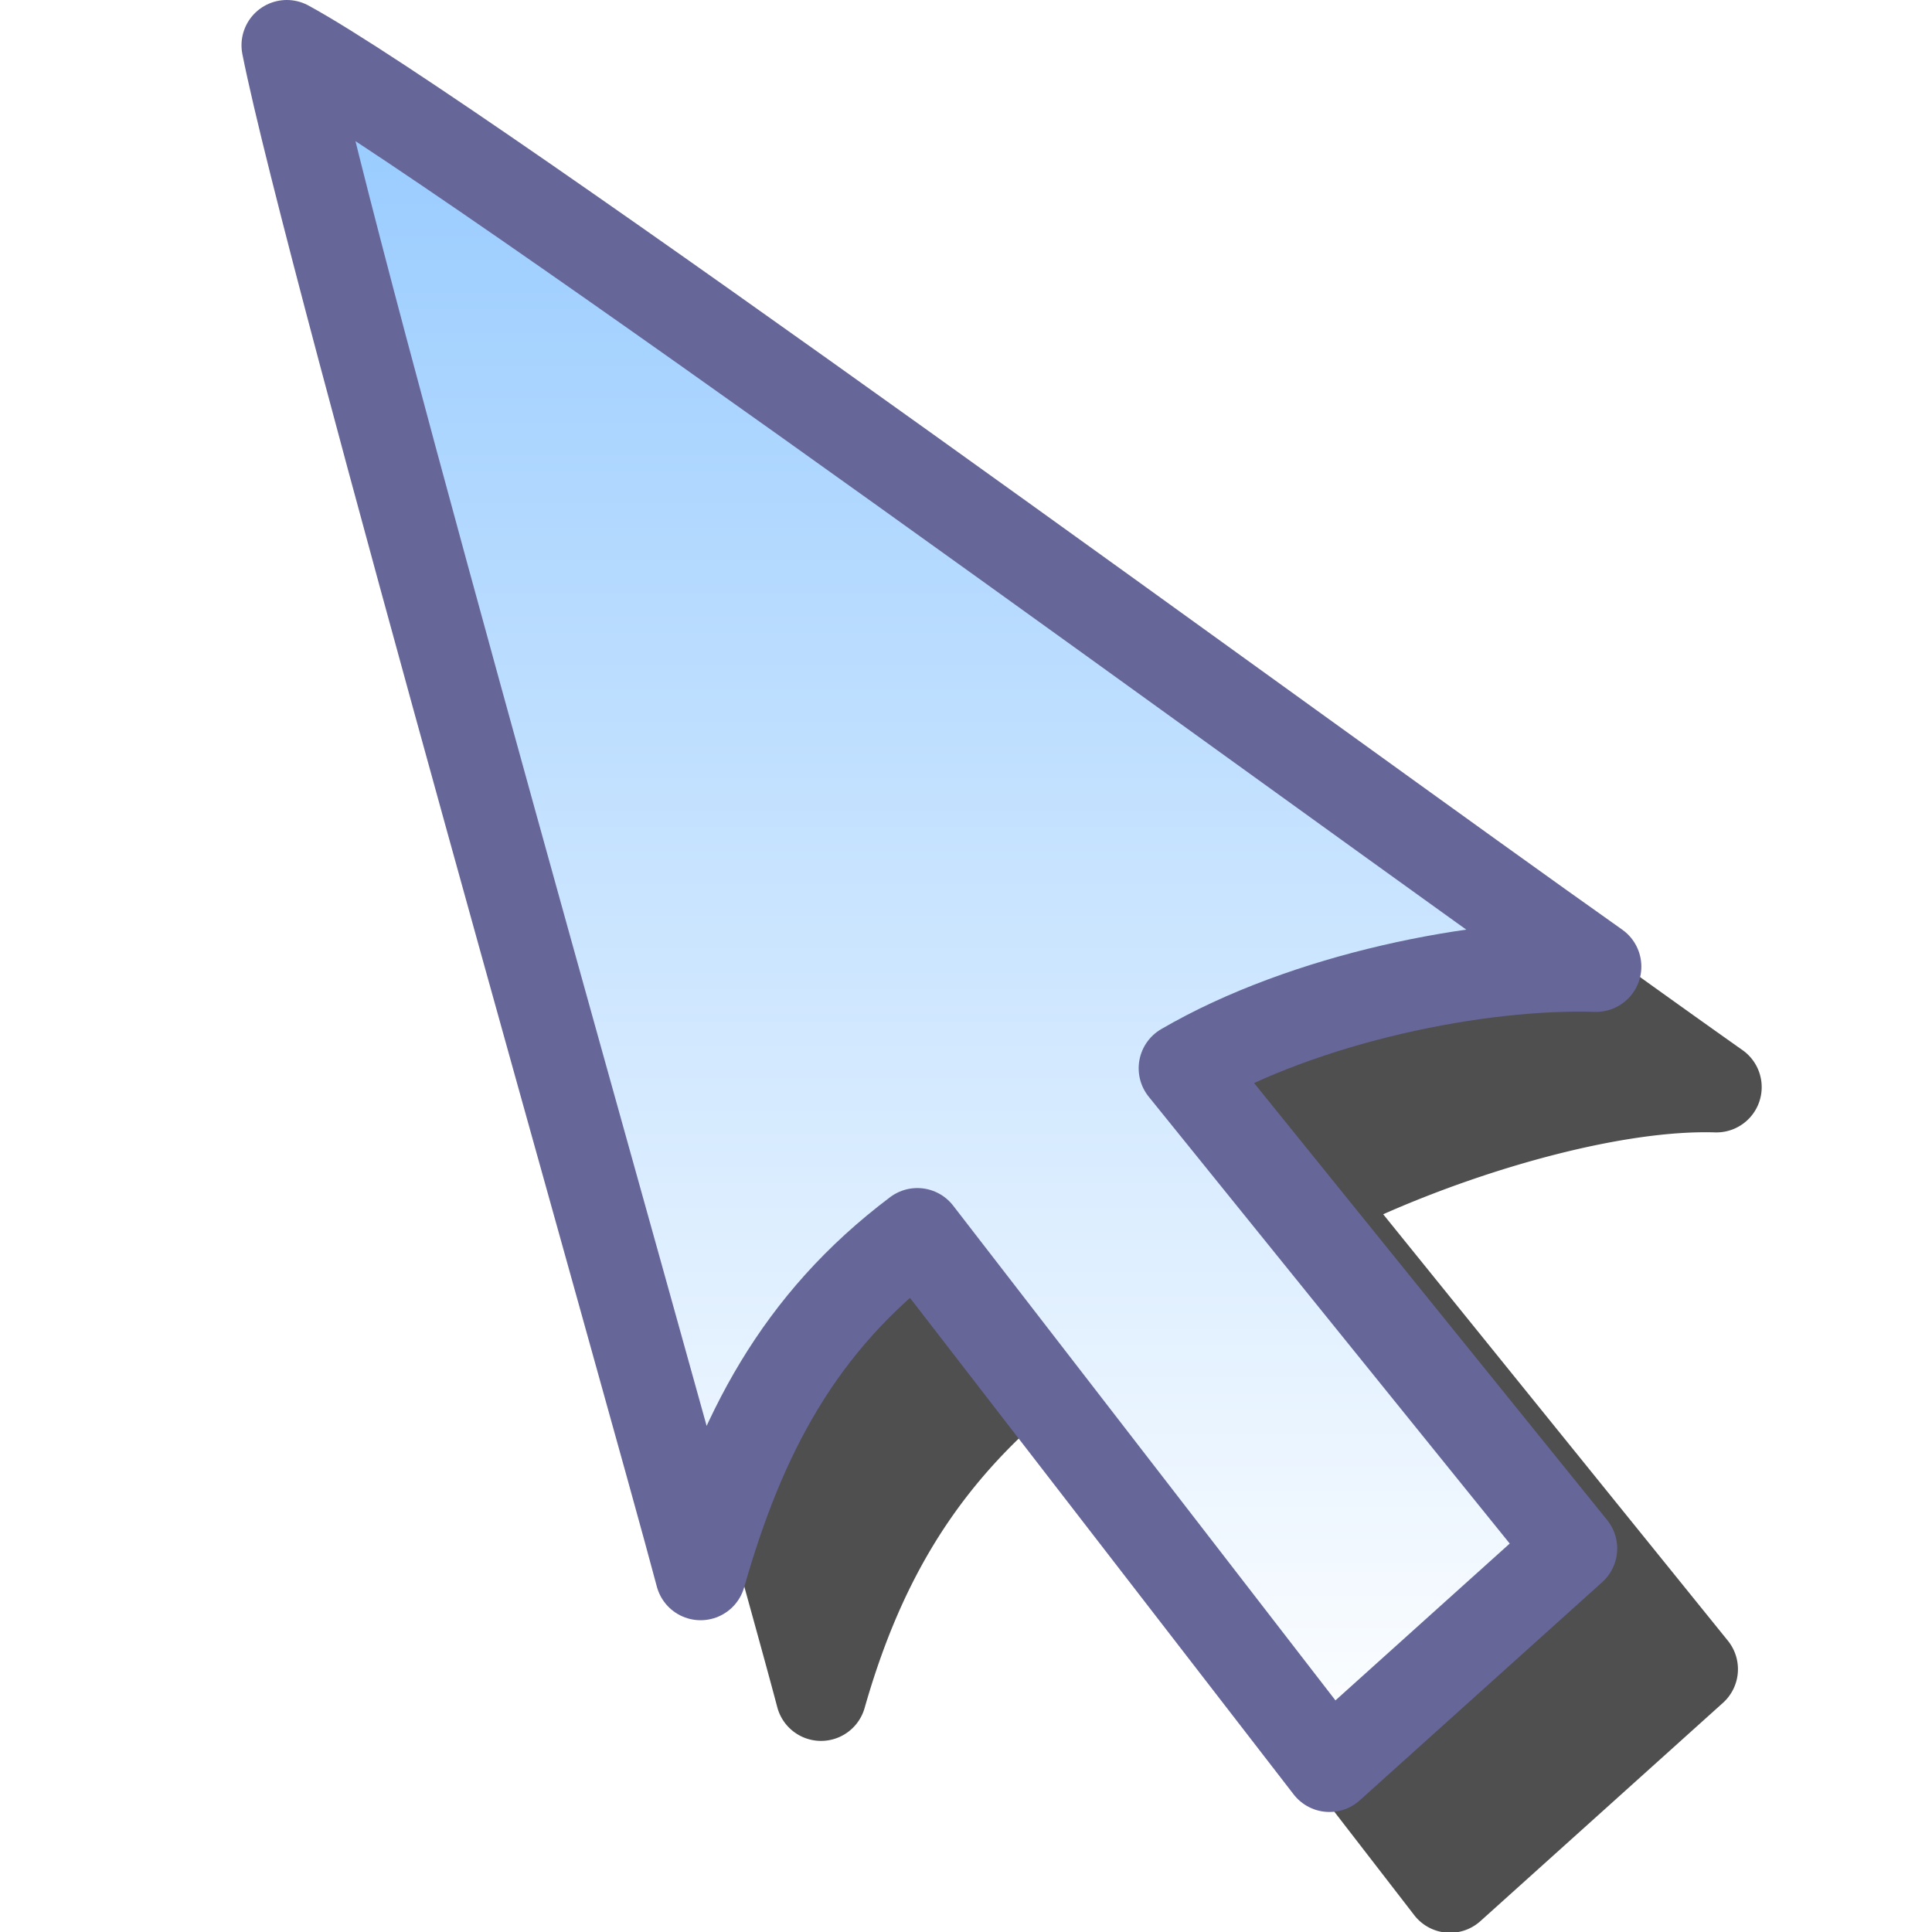 <?xml version="1.0" encoding="UTF-8" standalone="no"?>
<svg
   width="16"
   height="16"
   viewBox="0 0 16 16"
   version="1.1"
   id="svg8"
   inkscape:version="1.3.2 (1:1.3.2+202311252150+091e20ef0f)"
   sodipodi:docname="locate.svg"
   inkscape:export-filename="edit-select.png"
   inkscape:export-xdpi="6"
   inkscape:export-ydpi="6"
   xmlns:inkscape="http://www.inkscape.org/namespaces/inkscape"
   xmlns:sodipodi="http://sodipodi.sourceforge.net/DTD/sodipodi-0.dtd"
   xmlns:xlink="http://www.w3.org/1999/xlink"
   xmlns="http://www.w3.org/2000/svg"
   xmlns:svg="http://www.w3.org/2000/svg"
   xmlns:rdf="http://www.w3.org/1999/02/22-rdf-syntax-ns#"
   xmlns:cc="http://creativecommons.org/ns#">
  <defs
     id="defs2">
    <linearGradient
       id="linearGradient1304"
       inkscape:collect="always">
      <stop
         id="stop1300"
         offset="0"
         style="stop-color:#99ccff;stop-opacity:1" />
      <stop
         id="stop1302"
         offset="1"
         style="stop-color:#ffffff;stop-opacity:1" />
    </linearGradient>
    <linearGradient
       gradientTransform="matrix(-0.026,0,0,0.025,5.8,-3.8)"
       gradientUnits="userSpaceOnUse"
       id="gradient0"
       spreadMethod="pad"
       x1="-819.2"
       x2="819.2">
      <stop
         offset="0.0"
         stop-color="#666699"
         id="stop44" />
      <stop
         offset="1.0"
         stop-color="#9999cc"
         id="stop46" />
    </linearGradient>
    <linearGradient
       gradientTransform="matrix(-0.025,0,0,0.024,5.45,-3.75)"
       gradientUnits="userSpaceOnUse"
       id="gradient1"
       spreadMethod="pad"
       x1="-819.2"
       x2="819.2">
      <stop
         offset="0.0"
         stop-color="#9999cc"
         id="stop49" />
      <stop
         offset="1.0"
         stop-color="#eeeeee"
         id="stop51" />
    </linearGradient>
    <linearGradient
       gradientTransform="matrix(0,0.021,0.007,0,20.25,-1.15)"
       gradientUnits="userSpaceOnUse"
       id="gradient2"
       spreadMethod="pad"
       x1="-819.2"
       x2="819.2">
      <stop
         offset="0.0"
         stop-color="#6666cc"
         id="stop54" />
      <stop
         offset="1.0"
         stop-color="#aaaaaa"
         id="stop56" />
    </linearGradient>
    <linearGradient
       gradientTransform="matrix(0,0.006,0.025,0,5.7,-19.3)"
       gradientUnits="userSpaceOnUse"
       id="gradient3"
       spreadMethod="pad"
       x1="-819.2"
       x2="819.2">
      <stop
         offset="0.0"
         stop-color="#9999cc"
         id="stop59" />
      <stop
         offset="1.0"
         stop-color="#ffffff"
         id="stop61" />
    </linearGradient>
    <linearGradient
       gradientTransform="matrix(-0.014,-0.002,-5e-4,0.005,3.6,4.8)"
       gradientUnits="userSpaceOnUse"
       id="gradient4"
       spreadMethod="pad"
       x1="-819.2"
       x2="819.2">
      <stop
         offset="0.0"
         stop-color="#9999cc"
         id="stop64" />
      <stop
         offset="1.0"
         stop-color="#9999cc"
         id="stop66" />
    </linearGradient>
    <linearGradient
       gradientTransform="matrix(0,0.012,0.02,0,-9.8,17.55)"
       gradientUnits="userSpaceOnUse"
       id="gradient5"
       spreadMethod="pad"
       x1="-819.2"
       x2="819.2">
      <stop
         offset="0.0"
         stop-color="#9999cc"
         id="stop69" />
      <stop
         offset="1.0"
         stop-color="#666699"
         id="stop71" />
    </linearGradient>
    <radialGradient
       cx="0"
       cy="0"
       gradientTransform="matrix(0.031,0,0,0.031,-18.9,15.05)"
       gradientUnits="userSpaceOnUse"
       id="gradient6"
       r="819.2"
       spreadMethod="pad">
      <stop
         offset="0.0"
         stop-color="#ffffff"
         id="stop74" />
      <stop
         offset="0.282"
         stop-color="#dddddd"
         id="stop76" />
      <stop
         offset="1.0"
         stop-color="#9999cc"
         id="stop78" />
    </radialGradient>
    <linearGradient
       gradientTransform="matrix(-0.006,-0.006,-0.007,0.007,-4.7,15.05)"
       gradientUnits="userSpaceOnUse"
       id="gradient7"
       spreadMethod="pad"
       x1="-819.2"
       x2="819.2">
      <stop
         offset="0.0"
         stop-color="#666699"
         id="stop81" />
      <stop
         offset="1.0"
         stop-color="#9999cc"
         id="stop83" />
    </linearGradient>
    <linearGradient
       gradientTransform="matrix(-0.003,0.011,0.008,0.002,-5.4,13.15)"
       gradientUnits="userSpaceOnUse"
       id="gradient8"
       spreadMethod="pad"
       x1="-819.2"
       x2="819.2">
      <stop
         offset="0.0"
         stop-color="#333399"
         id="stop86" />
      <stop
         offset="0.275"
         stop-color="#6666cc"
         id="stop88" />
      <stop
         offset="1.0"
         stop-color="#999999"
         id="stop90" />
    </linearGradient>
    <linearGradient
       gradientTransform="matrix(-0.018,-0.017,-0.019,0.02,-7.75,-5.65)"
       gradientUnits="userSpaceOnUse"
       id="gradient9"
       spreadMethod="pad"
       x1="-819.2"
       x2="819.2">
      <stop
         offset="0.0"
         stop-color="#6666cc"
         id="stop93" />
      <stop
         offset="1.0"
         stop-color="#999999"
         id="stop95" />
    </linearGradient>
    <radialGradient
       cx="0"
       cy="0"
       gradientTransform="matrix(0.04,0,0,0.04,-8,-21.4)"
       gradientUnits="userSpaceOnUse"
       id="gradient10"
       r="819.2"
       spreadMethod="pad">
      <stop
         offset="0.0"
         stop-color="#ccffff"
         id="stop98" />
      <stop
         offset="0.094"
         stop-color="#ccffff"
         id="stop100" />
      <stop
         offset="1.0"
         stop-color="#0099ff"
         id="stop102" />
    </radialGradient>
    <linearGradient
       gradientTransform="matrix(-0.012,-0.012,-0.018,0.019,-5.5,-4.6)"
       gradientUnits="userSpaceOnUse"
       id="gradient11"
       spreadMethod="pad"
       x1="-819.2"
       x2="819.2">
      <stop
         offset="0.0"
         stop-color="#9999cc"
         id="stop105" />
      <stop
         offset="1.0"
         stop-color="#ffffff"
         id="stop107" />
    </linearGradient>
    <linearGradient
       gradientTransform="matrix(-0.014,0.007,9e-4,0.002,-5.55,5.7)"
       gradientUnits="userSpaceOnUse"
       id="gradient12"
       spreadMethod="pad"
       x1="-819.2"
       x2="819.2">
      <stop
         offset="0.0"
         stop-color="#6666cc"
         id="stop110" />
      <stop
         offset="0.078"
         stop-color="#9999cc"
         id="stop112" />
      <stop
         offset="1.0"
         stop-color="#ffffff"
         id="stop114" />
    </linearGradient>
    <linearGradient
       gradientTransform="matrix(-0.002,0.006,0.005,0.002,-7.85,15.65)"
       gradientUnits="userSpaceOnUse"
       id="gradient13"
       spreadMethod="pad"
       x1="-819.2"
       x2="819.2">
      <stop
         offset="0.0"
         stop-color="#9999cc"
         id="stop117" />
      <stop
         offset="1.0"
         stop-color="#eeeeee"
         id="stop119" />
    </linearGradient>
    <filter
       style="color-interpolation-filters:sRGB"
       inkscape:label="Drop Shadow"
       id="filter1088">
      <feFlood
         flood-opacity="1"
         flood-color="rgb(0,0,0)"
         result="flood"
         id="feFlood1078" />
      <feComposite
         in="flood"
         in2="SourceGraphic"
         operator="in"
         result="composite1"
         id="feComposite1080" />
      <feGaussianBlur
         in="composite1"
         stdDeviation="0.2"
         result="blur"
         id="feGaussianBlur1082" />
      <feOffset
         dx="0.2"
         dy="0.2"
         result="offset"
         id="feOffset1084" />
      <feComposite
         in="SourceGraphic"
         in2="offset"
         operator="over"
         result="composite2"
         id="feComposite1086" />
    </filter>
    <filter
       id="filter1023"
       inkscape:label="Drop Shadow"
       style="color-interpolation-filters:sRGB">
      <feFlood
         id="feFlood1013"
         result="flood"
         flood-color="rgb(0,0,0)"
         flood-opacity="1" />
      <feComposite
         id="feComposite1015"
         result="composite1"
         operator="in"
         in2="SourceGraphic"
         in="flood" />
      <feGaussianBlur
         id="feGaussianBlur1017"
         result="blur"
         stdDeviation="0.3"
         in="composite1" />
      <feOffset
         id="feOffset1019"
         result="offset"
         dy="0.3"
         dx="0.3" />
      <feComposite
         id="feComposite1021"
         result="composite2"
         operator="over"
         in2="offset"
         in="SourceGraphic" />
    </filter>
    <linearGradient
       x2="819.2"
       x1="-819.2"
       spreadMethod="pad"
       id="gradient0-3"
       gradientUnits="userSpaceOnUse"
       gradientTransform="matrix(-0.023,0,0,0.022,41.103,20.165)">
      <stop
         id="stop44-6"
         stop-color="#666699"
         offset="0.0" />
      <stop
         id="stop46-7"
         stop-color="#9999cc"
         offset="1.0" />
    </linearGradient>
    <linearGradient
       x2="819.2"
       x1="-819.2"
       spreadMethod="pad"
       id="gradient1-5"
       gradientUnits="userSpaceOnUse"
       gradientTransform="matrix(-0.022,0,0,0.021,40.799,20.209)">
      <stop
         id="stop49-3"
         stop-color="#9999cc"
         offset="0.0" />
      <stop
         id="stop51-5"
         stop-color="#eeeeee"
         offset="1.0" />
    </linearGradient>
    <linearGradient
       x2="819.2"
       x1="-819.2"
       spreadMethod="pad"
       id="gradient2-6"
       gradientUnits="userSpaceOnUse"
       gradientTransform="matrix(0,0.018,0.006,0,53.673,22.47)">
      <stop
         id="stop54-2"
         stop-color="#6666cc"
         offset="0.0" />
      <stop
         id="stop56-9"
         stop-color="#aaaaaa"
         offset="1.0" />
    </linearGradient>
    <linearGradient
       x2="819.2"
       x1="-819.2"
       spreadMethod="pad"
       id="gradient3-1"
       gradientUnits="userSpaceOnUse"
       gradientTransform="matrix(0,0.005,0.022,0,41.016,6.683)">
      <stop
         id="stop59-2"
         stop-color="#9999cc"
         offset="0.0" />
      <stop
         id="stop61-7"
         stop-color="#ffffff"
         offset="1.0" />
    </linearGradient>
    <linearGradient
       x2="819.2"
       x1="-819.2"
       spreadMethod="pad"
       id="gradient4-0"
       gradientUnits="userSpaceOnUse"
       gradientTransform="matrix(-0.013,-0.001,-4.3492219e-4,0.004,39.19,27.646)">
      <stop
         id="stop64-9"
         stop-color="#9999cc"
         offset="0.0" />
      <stop
         id="stop66-3"
         stop-color="#9999cc"
         offset="1.0" />
    </linearGradient>
    <linearGradient
       x2="819.2"
       x1="-819.2"
       spreadMethod="pad"
       id="gradient5-6"
       gradientUnits="userSpaceOnUse"
       gradientTransform="matrix(0,0.01,0.018,0,27.534,38.736)">
      <stop
         id="stop69-0"
         stop-color="#9999cc"
         offset="0.0" />
      <stop
         id="stop71-6"
         stop-color="#666699"
         offset="1.0" />
    </linearGradient>
    <radialGradient
       spreadMethod="pad"
       r="819.2"
       id="gradient6-2"
       gradientUnits="userSpaceOnUse"
       gradientTransform="matrix(0.027,0,0,0.027,19.618,36.562)"
       cy="0"
       cx="0">
      <stop
         id="stop74-6"
         stop-color="#ffffff"
         offset="0.0" />
      <stop
         id="stop76-1"
         stop-color="#dddddd"
         offset="0.282" />
      <stop
         id="stop78-8"
         stop-color="#9999cc"
         offset="1.0" />
    </radialGradient>
    <linearGradient
       x2="819.2"
       x1="-819.2"
       spreadMethod="pad"
       id="gradient7-7"
       gradientUnits="userSpaceOnUse"
       gradientTransform="matrix(-0.005,-0.005,-0.006,0.006,31.97,36.562)">
      <stop
         id="stop81-9"
         stop-color="#666699"
         offset="0.0" />
      <stop
         id="stop83-2"
         stop-color="#9999cc"
         offset="1.0" />
    </linearGradient>
    <linearGradient
       x2="819.2"
       x1="-819.2"
       spreadMethod="pad"
       id="gradient8-0"
       gradientUnits="userSpaceOnUse"
       gradientTransform="matrix(-0.002,0.009,0.007,0.002,31.361,34.909)">
      <stop
         id="stop86-2"
         stop-color="#333399"
         offset="0.0" />
      <stop
         id="stop88-3"
         stop-color="#6666cc"
         offset="0.275" />
      <stop
         id="stop90-7"
         stop-color="#999999"
         offset="1.0" />
    </linearGradient>
    <linearGradient
       x2="819.2"
       x1="-819.2"
       spreadMethod="pad"
       id="gradient9-5"
       gradientUnits="userSpaceOnUse"
       gradientTransform="matrix(-0.015,-0.015,-0.017,0.017,29.317,18.556)">
      <stop
         id="stop93-9"
         stop-color="#6666cc"
         offset="0.0" />
      <stop
         id="stop95-2"
         stop-color="#999999"
         offset="1.0" />
    </linearGradient>
    <radialGradient
       spreadMethod="pad"
       r="819.2"
       id="gradient10-2"
       gradientUnits="userSpaceOnUse"
       gradientTransform="matrix(0.035,0,0,0.035,29.1,4.856)"
       cy="0"
       cx="0">
      <stop
         id="stop98-8"
         stop-color="#ccffff"
         offset="0.0" />
      <stop
         id="stop100-9"
         stop-color="#ccffff"
         offset="0.094" />
      <stop
         id="stop102-7"
         stop-color="#0099ff"
         offset="1.0" />
    </radialGradient>
    <linearGradient
       x2="819.2"
       x1="-819.2"
       spreadMethod="pad"
       id="gradient11-3"
       gradientUnits="userSpaceOnUse"
       gradientTransform="matrix(-0.011,-0.01,-0.016,0.016,31.274,19.469)">
      <stop
         id="stop105-6"
         stop-color="#9999cc"
         offset="0.0" />
      <stop
         id="stop107-1"
         stop-color="#ffffff"
         offset="1.0" />
    </linearGradient>
    <linearGradient
       x2="819.2"
       x1="-819.2"
       spreadMethod="pad"
       id="gradient12-2"
       gradientUnits="userSpaceOnUse"
       gradientTransform="matrix(-0.012,0.007,7.8285995e-4,0.002,31.231,28.429)">
      <stop
         id="stop110-9"
         stop-color="#6666cc"
         offset="0.0" />
      <stop
         id="stop112-3"
         stop-color="#9999cc"
         offset="0.078" />
      <stop
         id="stop114-1"
         stop-color="#ffffff"
         offset="1.0" />
    </linearGradient>
    <linearGradient
       x2="819.2"
       x1="-819.2"
       spreadMethod="pad"
       id="gradient13-9"
       gradientUnits="userSpaceOnUse"
       gradientTransform="matrix(-0.002,0.005,0.004,0.001,29.23,37.084)">
      <stop
         id="stop117-4"
         stop-color="#9999cc"
         offset="0.0" />
      <stop
         id="stop119-7"
         stop-color="#eeeeee"
         offset="1.0" />
    </linearGradient>
    <filter
       style="color-interpolation-filters:sRGB"
       inkscape:label="Drop Shadow"
       id="filter1059">
      <feFlood
         flood-opacity="1"
         flood-color="rgb(0,0,0)"
         result="flood"
         id="feFlood1049" />
      <feComposite
         in="flood"
         in2="SourceGraphic"
         operator="in"
         result="composite1"
         id="feComposite1051" />
      <feGaussianBlur
         in="composite1"
         stdDeviation="0.3"
         result="blur"
         id="feGaussianBlur1053" />
      <feOffset
         dx="0.3"
         dy="0.3"
         result="offset"
         id="feOffset1055" />
      <feComposite
         in="SourceGraphic"
         in2="offset"
         operator="over"
         result="composite2"
         id="feComposite1057" />
    </filter>
    <linearGradient
       x2="819.2"
       x1="-819.2"
       spreadMethod="pad"
       id="gradient0-36"
       gradientUnits="userSpaceOnUse"
       gradientTransform="matrix(0,0.029,0.042,0,32.396,29.499)">
      <stop
         id="stop48"
         stop-color="#666699"
         offset="0.0" />
      <stop
         id="stop50"
         stop-color="#333366"
         offset="1.0" />
    </linearGradient>
    <linearGradient
       x2="819.2"
       x1="-819.2"
       spreadMethod="pad"
       id="gradient1-7"
       gradientUnits="userSpaceOnUse"
       gradientTransform="matrix(-0.013,-0.013,-0.008,0.009,16.4,5.4)">
      <stop
         id="stop53"
         stop-color="#9999cc"
         offset="0.0" />
      <stop
         id="stop55"
         stop-color="#ccccff"
         offset="0.271" />
      <stop
         id="stop57"
         stop-color="#9999ff"
         offset="0.482" />
      <stop
         id="stop59-5"
         stop-color="#ccccff"
         offset="1.0" />
    </linearGradient>
    <radialGradient
       spreadMethod="pad"
       r="819.2"
       id="gradient2-3"
       gradientUnits="userSpaceOnUse"
       gradientTransform="matrix(0.066,0,0,0.066,29.65,15.45)"
       cy="0"
       cx="0">
      <stop
         id="stop62"
         stop-color="#eeeeee"
         offset="0.0" />
      <stop
         id="stop64-5"
         stop-color="#9999ff"
         offset="0.408" />
      <stop
         id="stop66-6"
         stop-color="#6666cc"
         offset="1.0" />
    </radialGradient>
    <radialGradient
       spreadMethod="pad"
       r="819.2"
       id="gradient3-2"
       gradientUnits="userSpaceOnUse"
       gradientTransform="matrix(0.006,0,0,0.006,46.1,15.9)"
       cy="0"
       cx="0">
      <stop
         id="stop69-9"
         stop-color="#99ccff"
         offset="0.0" />
      <stop
         id="stop71-1"
         stop-color="#0099ff"
         offset="0.525" />
      <stop
         id="stop73"
         stop-color="#003399"
         offset="1.0" />
    </radialGradient>
    <linearGradient
       x2="819.2"
       x1="-819.2"
       spreadMethod="pad"
       id="gradient4-2"
       gradientUnits="userSpaceOnUse"
       gradientTransform="matrix(0.007,0,0,-0.003,46.3,16)">
      <stop
         id="stop76-7"
         stop-color="#6666cc"
         offset="0.0" />
      <stop
         id="stop78-0"
         stop-color="#9999ff"
         offset="0.369" />
      <stop
         id="stop80"
         stop-color="#ccccff"
         offset="0.792" />
      <stop
         id="stop82"
         stop-color="#ffffff"
         offset="1.0" />
    </linearGradient>
    <linearGradient
       x2="819.2"
       x1="-819.2"
       spreadMethod="pad"
       id="gradient5-9"
       gradientUnits="userSpaceOnUse"
       gradientTransform="matrix(0.006,0,0,-0.004,41.8,21.75)">
      <stop
         id="stop85"
         stop-color="#6666cc"
         offset="0.0" />
      <stop
         id="stop87"
         stop-color="#9999ff"
         offset="0.522" />
      <stop
         id="stop89"
         stop-color="#ccccff"
         offset="0.773" />
      <stop
         id="stop91"
         stop-color="#ffffff"
         offset="1.0" />
    </linearGradient>
    <radialGradient
       spreadMethod="pad"
       r="819.2"
       id="gradient6-3"
       gradientUnits="userSpaceOnUse"
       gradientTransform="matrix(0.007,0,0,0.007,40.65,21.25)"
       cy="0"
       cx="0">
      <stop
         id="stop94"
         stop-color="#ff9933"
         offset="0.0" />
      <stop
         id="stop96"
         stop-color="#ff3300"
         offset="0.435" />
      <stop
         id="stop98-6"
         stop-color="#660000"
         offset="1.0" />
    </radialGradient>
    <linearGradient
       x2="819.2"
       x1="-819.2"
       spreadMethod="pad"
       id="gradient7-0"
       gradientUnits="userSpaceOnUse"
       gradientTransform="matrix(0.006,0,0,-0.003,55.5,18.6)">
      <stop
         id="stop101"
         stop-color="#6666cc"
         offset="0.0" />
      <stop
         id="stop103"
         stop-color="#9999ff"
         offset="0.329" />
      <stop
         id="stop105-62"
         stop-color="#ccccff"
         offset="0.725" />
      <stop
         id="stop107-6"
         stop-color="#ffffff"
         offset="1.0" />
    </linearGradient>
    <radialGradient
       spreadMethod="pad"
       r="819.2"
       id="gradient8-1"
       gradientUnits="userSpaceOnUse"
       gradientTransform="matrix(0.006,0,0,0.006,54.55,18.55)"
       cy="0"
       cx="0">
      <stop
         id="stop110-8"
         stop-color="#99ff66"
         offset="0.0" />
      <stop
         id="stop112-7"
         stop-color="#66cc33"
         offset="0.408" />
      <stop
         id="stop114-9"
         stop-color="#006600"
         offset="1.0" />
    </radialGradient>
    <linearGradient
       x2="819.2"
       x1="-819.2"
       spreadMethod="pad"
       id="gradient9-2"
       gradientUnits="userSpaceOnUse"
       gradientTransform="matrix(0.006,0,0,-0.004,51.05,24.6)">
      <stop
         id="stop117-0"
         stop-color="#6666cc"
         offset="0.0" />
      <stop
         id="stop119-2"
         stop-color="#9999ff"
         offset="0.408" />
      <stop
         id="stop121"
         stop-color="#ccccff"
         offset="0.8" />
      <stop
         id="stop123"
         stop-color="#ffffff"
         offset="1.0" />
    </linearGradient>
    <radialGradient
       spreadMethod="pad"
       r="819.2"
       id="gradient10-3"
       gradientUnits="userSpaceOnUse"
       gradientTransform="matrix(0.006,0,0,0.006,50.45,24.35)"
       cy="0"
       cx="0">
      <stop
         id="stop126"
         stop-color="#ffff99"
         offset="0.0" />
      <stop
         id="stop128"
         stop-color="#ffcc00"
         offset="0.463" />
      <stop
         id="stop130"
         stop-color="#996600"
         offset="1.0" />
    </radialGradient>
    <linearGradient
       x2="819.2"
       x1="-819.2"
       spreadMethod="pad"
       id="gradient11-7"
       gradientUnits="userSpaceOnUse"
       gradientTransform="matrix(-0.017,0,0,0.006,45.8,33.3)">
      <stop
         id="stop133"
         stop-color="#ccccff"
         offset="0.0" />
      <stop
         id="stop135"
         stop-color="#9999ff"
         offset="1.0" />
    </linearGradient>
    <linearGradient
       x2="819.2"
       x1="-819.2"
       spreadMethod="pad"
       id="gradient12-5"
       gradientUnits="userSpaceOnUse"
       gradientTransform="matrix(0,-0.017,-0.009,0,13.396,25.099)">
      <stop
         id="stop138"
         stop-color="#9999ff"
         offset="0.0" />
      <stop
         id="stop140"
         stop-color="#ffffff"
         offset="0.788" />
      <stop
         id="stop142"
         stop-color="#ffffff"
         offset="1.0" />
    </linearGradient>
    <linearGradient
       x2="819.2"
       x1="-819.2"
       spreadMethod="pad"
       id="gradient13-92"
       gradientUnits="userSpaceOnUse"
       gradientTransform="matrix(0.012,0,0,-0.008,28.45,27.55)">
      <stop
         id="stop145"
         stop-color="#6666cc"
         offset="0.0" />
      <stop
         id="stop147"
         stop-color="#ccccff"
         offset="0.725" />
      <stop
         id="stop149"
         stop-color="#ffffff"
         offset="1.0" />
    </linearGradient>
    <radialGradient
       spreadMethod="pad"
       r="819.2"
       id="gradient14"
       gradientUnits="userSpaceOnUse"
       gradientTransform="matrix(0.011,0,0,0.011,27.3,24.3)"
       cy="0"
       cx="0">
      <stop
         id="stop152"
         stop-color="#cccccc"
         offset="0.0" />
      <stop
         id="stop154"
         stop-color="#666666"
         offset="1.0" />
    </radialGradient>
    <radialGradient
       spreadMethod="pad"
       r="819.2"
       id="gradient15"
       gradientUnits="userSpaceOnUse"
       gradientTransform="matrix(0.011,0,0,0.011,27.35,25.45)"
       cy="0"
       cx="0">
      <stop
         id="stop157"
         stop-color="#666666"
         offset="0.0" />
      <stop
         id="stop159"
         stop-color="#333333"
         offset="1.0" />
    </radialGradient>
    <linearGradient
       x2="819.2"
       x1="-819.2"
       spreadMethod="pad"
       id="gradient16"
       gradientUnits="userSpaceOnUse"
       gradientTransform="matrix(0,0.008,0.008,0,23.55,46.45)">
      <stop
         id="stop162"
         stop-color="#9999ff"
         offset="0.0" />
      <stop
         id="stop164"
         stop-color="#ccccff"
         offset="1.0" />
    </linearGradient>
    <radialGradient
       cx="0"
       cy="0"
       gradientTransform="matrix(0.126,0,0,0.126,-154.055,-23.045)"
       gradientUnits="userSpaceOnUse"
       id="gradient23"
       r="819.2"
       spreadMethod="pad">
      <stop
         offset="0.0"
         stop-color="#00bf00"
         id="stop4218" />
      <stop
         offset="0.929"
         stop-color="#006600"
         id="stop4220" />
    </radialGradient>
    <radialGradient
       cx="0"
       cy="0"
       gradientTransform="matrix(0.001,0,0,0.001,-151.155,19.788)"
       gradientUnits="userSpaceOnUse"
       id="gradient22"
       r="819.2"
       spreadMethod="pad">
      <stop
         offset="0.0"
         stop-color="#00bf00"
         id="stop4213" />
      <stop
         offset="0.929"
         stop-color="#006600"
         id="stop4215" />
    </radialGradient>
    <radialGradient
       cx="0"
       cy="0"
       gradientTransform="matrix(0.008,0,0,0.008,-154.055,22.465)"
       gradientUnits="userSpaceOnUse"
       id="gradient21"
       r="819.2"
       spreadMethod="pad">
      <stop
         offset="0.0"
         stop-color="#00bf00"
         id="stop4208" />
      <stop
         offset="0.929"
         stop-color="#006600"
         id="stop4210" />
    </radialGradient>
    <radialGradient
       cx="0"
       cy="0"
       gradientTransform="matrix(0.001,0,0,0.001,-153.162,20.234)"
       gradientUnits="userSpaceOnUse"
       id="gradient20"
       r="819.2"
       spreadMethod="pad">
      <stop
         offset="0.0"
         stop-color="#00bf00"
         id="stop4203" />
      <stop
         offset="0.929"
         stop-color="#006600"
         id="stop4205" />
    </radialGradient>
    <radialGradient
       cx="0"
       cy="0"
       gradientTransform="matrix(8.9235746e-4,0,0,8.9235746e-4,-154.501,17.334)"
       gradientUnits="userSpaceOnUse"
       id="gradient19"
       r="819.2"
       spreadMethod="pad">
      <stop
         offset="0.0"
         stop-color="#00bf00"
         id="stop4198" />
      <stop
         offset="0.929"
         stop-color="#006600"
         id="stop4200" />
    </radialGradient>
    <radialGradient
       cx="0"
       cy="0"
       gradientTransform="matrix(0.001,0,0,0.001,-152.493,18.003)"
       gradientUnits="userSpaceOnUse"
       id="gradient18"
       r="819.2"
       spreadMethod="pad">
      <stop
         offset="0.0"
         stop-color="#00bf00"
         id="stop4193" />
      <stop
         offset="0.929"
         stop-color="#006600"
         id="stop4195" />
    </radialGradient>
    <radialGradient
       cx="0"
       cy="0"
       gradientTransform="matrix(4.4617873e-4,0,0,4.4617873e-4,-142.677,24.25)"
       gradientUnits="userSpaceOnUse"
       id="gradient17"
       r="819.2"
       spreadMethod="pad">
      <stop
         offset="0.0"
         stop-color="#00bf00"
         id="stop4188" />
      <stop
         offset="0.929"
         stop-color="#006600"
         id="stop4190" />
    </radialGradient>
    <radialGradient
       cx="0"
       cy="0"
       gradientTransform="matrix(0.002,0,0,0.002,-142.677,26.481)"
       gradientUnits="userSpaceOnUse"
       id="gradient16-6"
       r="819.2"
       spreadMethod="pad">
      <stop
         offset="0.0"
         stop-color="#00bf00"
         id="stop4183" />
      <stop
         offset="0.929"
         stop-color="#006600"
         id="stop4185" />
    </radialGradient>
    <radialGradient
       cx="0"
       cy="0"
       gradientTransform="matrix(0.002,0,0,0.002,-145.8,24.25)"
       gradientUnits="userSpaceOnUse"
       id="gradient15-7"
       r="819.2"
       spreadMethod="pad">
      <stop
         offset="0.0"
         stop-color="#00bf00"
         id="stop4178" />
      <stop
         offset="0.929"
         stop-color="#006600"
         id="stop4180" />
    </radialGradient>
    <radialGradient
       cx="0"
       cy="0"
       gradientTransform="matrix(4.4617873e-4,0,0,4.4617873e-4,-143.57,24.25)"
       gradientUnits="userSpaceOnUse"
       id="gradient14-5"
       r="819.2"
       spreadMethod="pad">
      <stop
         offset="0.0"
         stop-color="#00bf00"
         id="stop4173" />
      <stop
         offset="0.929"
         stop-color="#006600"
         id="stop4175" />
    </radialGradient>
    <radialGradient
       cx="0"
       cy="0"
       gradientTransform="matrix(0.002,0,0,0.002,-115.237,23.804)"
       gradientUnits="userSpaceOnUse"
       id="gradient13-3"
       r="819.2"
       spreadMethod="pad">
      <stop
         offset="0.0"
         stop-color="#00bf00"
         id="stop4168" />
      <stop
         offset="0.929"
         stop-color="#006600"
         id="stop4170" />
    </radialGradient>
    <radialGradient
       cx="0"
       cy="0"
       gradientTransform="matrix(8.9235746e-4,0,0,8.9235746e-4,-93.374,8.857)"
       gradientUnits="userSpaceOnUse"
       id="gradient12-56"
       r="819.2"
       spreadMethod="pad">
      <stop
         offset="0.0"
         stop-color="#00bf00"
         id="stop4163" />
      <stop
         offset="0.929"
         stop-color="#006600"
         id="stop4165" />
    </radialGradient>
    <radialGradient
       cx="0"
       cy="0"
       gradientTransform="matrix(0.016,0,0,0.016,36.76,22.96)"
       gradientUnits="userSpaceOnUse"
       id="gradient11-2"
       r="819.2"
       spreadMethod="pad">
      <stop
         offset="0.0"
         stop-color="#00bf00"
         id="stop4158" />
      <stop
         offset="0.929"
         stop-color="#006600"
         id="stop4160" />
    </radialGradient>
    <radialGradient
       cx="0"
       cy="0"
       gradientTransform="matrix(0.008,0,0,0.008,-108.991,-22.599)"
       gradientUnits="userSpaceOnUse"
       id="gradient10-9"
       r="819.2"
       spreadMethod="pad">
      <stop
         offset="0.0"
         stop-color="#00bf00"
         id="stop4153" />
      <stop
         offset="0.929"
         stop-color="#006600"
         id="stop4155" />
    </radialGradient>
    <radialGradient
       cx="0"
       cy="0"
       gradientTransform="matrix(0.014,0,0,0.014,-149.593,-29.515)"
       gradientUnits="userSpaceOnUse"
       id="gradient9-1"
       r="819.2"
       spreadMethod="pad">
      <stop
         offset="0.0"
         stop-color="#00bf00"
         id="stop4148" />
      <stop
         offset="0.929"
         stop-color="#006600"
         id="stop4150" />
    </radialGradient>
    <radialGradient
       cx="0"
       cy="0"
       gradientTransform="matrix(0.001,0,0,0.001,-157.624,-21.26)"
       gradientUnits="userSpaceOnUse"
       id="gradient8-2"
       r="819.2"
       spreadMethod="pad">
      <stop
         offset="0.0"
         stop-color="#00bf00"
         id="stop4143" />
      <stop
         offset="0.929"
         stop-color="#006600"
         id="stop4145" />
    </radialGradient>
    <radialGradient
       cx="0"
       cy="0"
       gradientTransform="matrix(0.004,0,0,0.004,-176.81,-43.123)"
       gradientUnits="userSpaceOnUse"
       id="gradient7-70"
       r="819.2"
       spreadMethod="pad">
      <stop
         offset="0.0"
         stop-color="#00bf00"
         id="stop4138" />
      <stop
         offset="0.929"
         stop-color="#006600"
         id="stop4140" />
    </radialGradient>
    <radialGradient
       cx="0"
       cy="0"
       gradientTransform="matrix(0.032,0,0,0.032,-131.3,-36.431)"
       gradientUnits="userSpaceOnUse"
       id="gradient6-9"
       r="819.2"
       spreadMethod="pad">
      <stop
         offset="0.0"
         stop-color="#00bf00"
         id="stop4133" />
      <stop
         offset="0.929"
         stop-color="#006600"
         id="stop4135" />
    </radialGradient>
    <radialGradient
       cx="0"
       cy="0"
       gradientTransform="matrix(0.007,0,0,0.007,-156.955,-49.593)"
       gradientUnits="userSpaceOnUse"
       id="gradient5-3"
       r="819.2"
       spreadMethod="pad">
      <stop
         offset="0.0"
         stop-color="#00bf00"
         id="stop4128" />
      <stop
         offset="0.929"
         stop-color="#006600"
         id="stop4130" />
    </radialGradient>
    <radialGradient
       cx="0"
       cy="0"
       gradientTransform="matrix(4.4617873e-4,0,0,4.4617873e-4,-162.755,-51.154)"
       gradientUnits="userSpaceOnUse"
       id="gradient4-6"
       r="819.2"
       spreadMethod="pad">
      <stop
         offset="0.0"
         stop-color="#00bf00"
         id="stop4123" />
      <stop
         offset="0.929"
         stop-color="#006600"
         id="stop4125" />
    </radialGradient>
    <radialGradient
       cx="0"
       cy="0"
       gradientTransform="matrix(0.013,0,0,0.013,-159.855,-43.346)"
       gradientUnits="userSpaceOnUse"
       id="gradient3-0"
       r="819.2"
       spreadMethod="pad">
      <stop
         offset="0.0"
         stop-color="#00bf00"
         id="stop4118" />
      <stop
         offset="0.929"
         stop-color="#006600"
         id="stop4120" />
    </radialGradient>
    <radialGradient
       fy="5091.175"
       fx="-1495.203"
       cx="-1495.203"
       cy="5091.175"
       gradientTransform="matrix(0.033,0.026,-0.023,0.029,177.219,-98.257)"
       gradientUnits="userSpaceOnUse"
       id="gradient2-62"
       r="819.2"
       spreadMethod="pad">
      <stop
         offset="0.0"
         stop-color="#00bf00"
         id="stop4113" />
      <stop
         offset="0.929"
         stop-color="#006600"
         id="stop4115" />
    </radialGradient>
    <radialGradient
       cx="0"
       cy="0"
       gradientTransform="matrix(0.153,0,0,0.153,-147.362,-19.476)"
       gradientUnits="userSpaceOnUse"
       id="gradient1-6"
       r="819.2"
       spreadMethod="pad">
      <stop
         offset="0.0"
         stop-color="#ffffff"
         id="stop4100" />
      <stop
         offset="0.078"
         stop-color="#ccffff"
         id="stop4102" />
      <stop
         offset="0.298"
         stop-color="#0099ff"
         id="stop4104" />
      <stop
         offset="0.537"
         stop-color="#0066cc"
         id="stop4106" />
      <stop
         offset="0.753"
         stop-color="#003399"
         id="stop4108" />
      <stop
         offset="1.0"
         stop-color="#9999ff"
         id="stop4110" />
    </radialGradient>
    <linearGradient
       gradientTransform="matrix(-0.069,-0.069,-0.069,0.069,-137.769,19.342)"
       gradientUnits="userSpaceOnUse"
       id="gradient0-1"
       spreadMethod="pad"
       x1="-819.2"
       x2="819.2">
      <stop
         offset="0.0"
         stop-color="#003399"
         id="stop4093" />
      <stop
         offset="0.471"
         stop-color="#0099ff"
         id="stop4095" />
      <stop
         offset="1.0"
         stop-color="#ccffff"
         id="stop4097" />
    </linearGradient>
    <linearGradient
       gradientTransform="matrix(0.402,0,0,0.402,23.75,-3.602)"
       gradientUnits="userSpaceOnUse"
       y2="45.5"
       x2="-5.432"
       y1="11.5"
       x1="-5.432"
       id="linearGradient1306"
       xlink:href="#linearGradient1304"
       inkscape:collect="always" />
    <filter
       inkscape:collect="always"
       style="color-interpolation-filters:sRGB"
       id="filter3"
       x="-0.141"
       y="-0.109"
       width="1.282"
       height="1.218">
      <feGaussianBlur
         inkscape:collect="always"
         stdDeviation="0.681"
         id="feGaussianBlur3" />
    </filter>
  </defs>
  <sodipodi:namedview
     showguides="false"
     inkscape:snap-grids="true"
     inkscape:snap-others="true"
     inkscape:snap-smooth-nodes="true"
     inkscape:object-paths="false"
     id="base"
     pagecolor="#ffffff"
     bordercolor="#666666"
     borderopacity="1.0"
     inkscape:pageopacity="0.0"
     inkscape:pageshadow="2"
     inkscape:zoom="26.771217"
     inkscape:cx="19.872089"
     inkscape:cy="1.1953136"
     inkscape:document-units="px"
     inkscape:current-layer="layer1"
     inkscape:document-rotation="0"
     showgrid="false"
     units="px"
     inkscape:window-width="3840"
     inkscape:window-height="2059"
     inkscape:window-x="3840"
     inkscape:window-y="0"
     inkscape:window-maximized="1"
     inkscape:snap-bbox="true"
     inkscape:bbox-nodes="true"
     fit-margin-top="0"
     fit-margin-left="0"
     fit-margin-right="0"
     fit-margin-bottom="0"
     inkscape:bbox-paths="false"
     inkscape:snap-global="true"
     inkscape:pagecheckerboard="0"
     inkscape:showpageshadow="2"
     inkscape:deskcolor="#d1d1d1">
    <inkscape:grid
       type="xygrid"
       id="grid1504"
       originx="0"
       originy="0"
       spacingy="1"
       spacingx="1"
       units="px"
       visible="false" />
    <inkscape:grid
       type="xygrid"
       id="grid1507"
       spacingx="0.5"
       spacingy="0.5"
       originx="0"
       originy="0"
       units="px"
       visible="false" />
  </sodipodi:namedview>
  <g
     inkscape:label="Layer 1"
     inkscape:groupmode="layer"
     id="layer1"
     transform="translate(-12.568)">
    <path
       id="path2"
       style="color:#000000;fill:#000000;fill-opacity:1;stroke-linecap:round;stroke-linejoin:round;stroke-miterlimit:5;-inkscape-stroke:none;filter:url(#filter3);opacity:0.83"
       d="m 15.918,1 a 0.375,0.375 0 0 0 -0.344,0.447 c 0.189,0.952 0.939,3.703 1.699,6.451 0.761,2.749 1.53,5.475 1.732,6.24 a 0.375,0.375 0 0 0 0.723,0.008 c 0.28,-0.983 0.703,-1.72 1.408,-2.355 l 3.143,4.068 a 0.375,0.375 0 0 0 0.549,0.051 l 2.008,-1.807 a 0.375,0.375 0 0 0 0.041,-0.516 l -2.854,-3.531 c 0.892,-0.395 2.004,-0.701 2.75,-0.678 A 0.375,0.375 0 0 0 27.002,8.699 C 25.894,7.917 23.534,6.2 21.277,4.584 19.02,2.968 16.909,1.473 16.121,1.045 a 0.375,0.375 0 0 0 -0.203,-0.045 z" />
    <path
       sodipodi:nodetypes="cccccccc"
       id="path1298"
       d="m 14.943,0.375 c 1.412,0.768 8.616,6.057 10.843,7.63 -0.958,-0.03 -2.405,0.255 -3.413,0.842 l 3.213,3.977 -2.008,1.807 -3.413,-4.417 c -0.984,0.741 -1.465,1.671 -1.795,2.829 C 17.957,11.484 15.3,2.173 14.943,0.375 Z"
       style="opacity:1;fill:url(#linearGradient1306);fill-opacity:1;stroke:#666699;stroke-width:0.75;stroke-linecap:round;stroke-linejoin:round;stroke-miterlimit:5;stroke-dasharray:none;stroke-opacity:1" />
  </g>
</svg>
